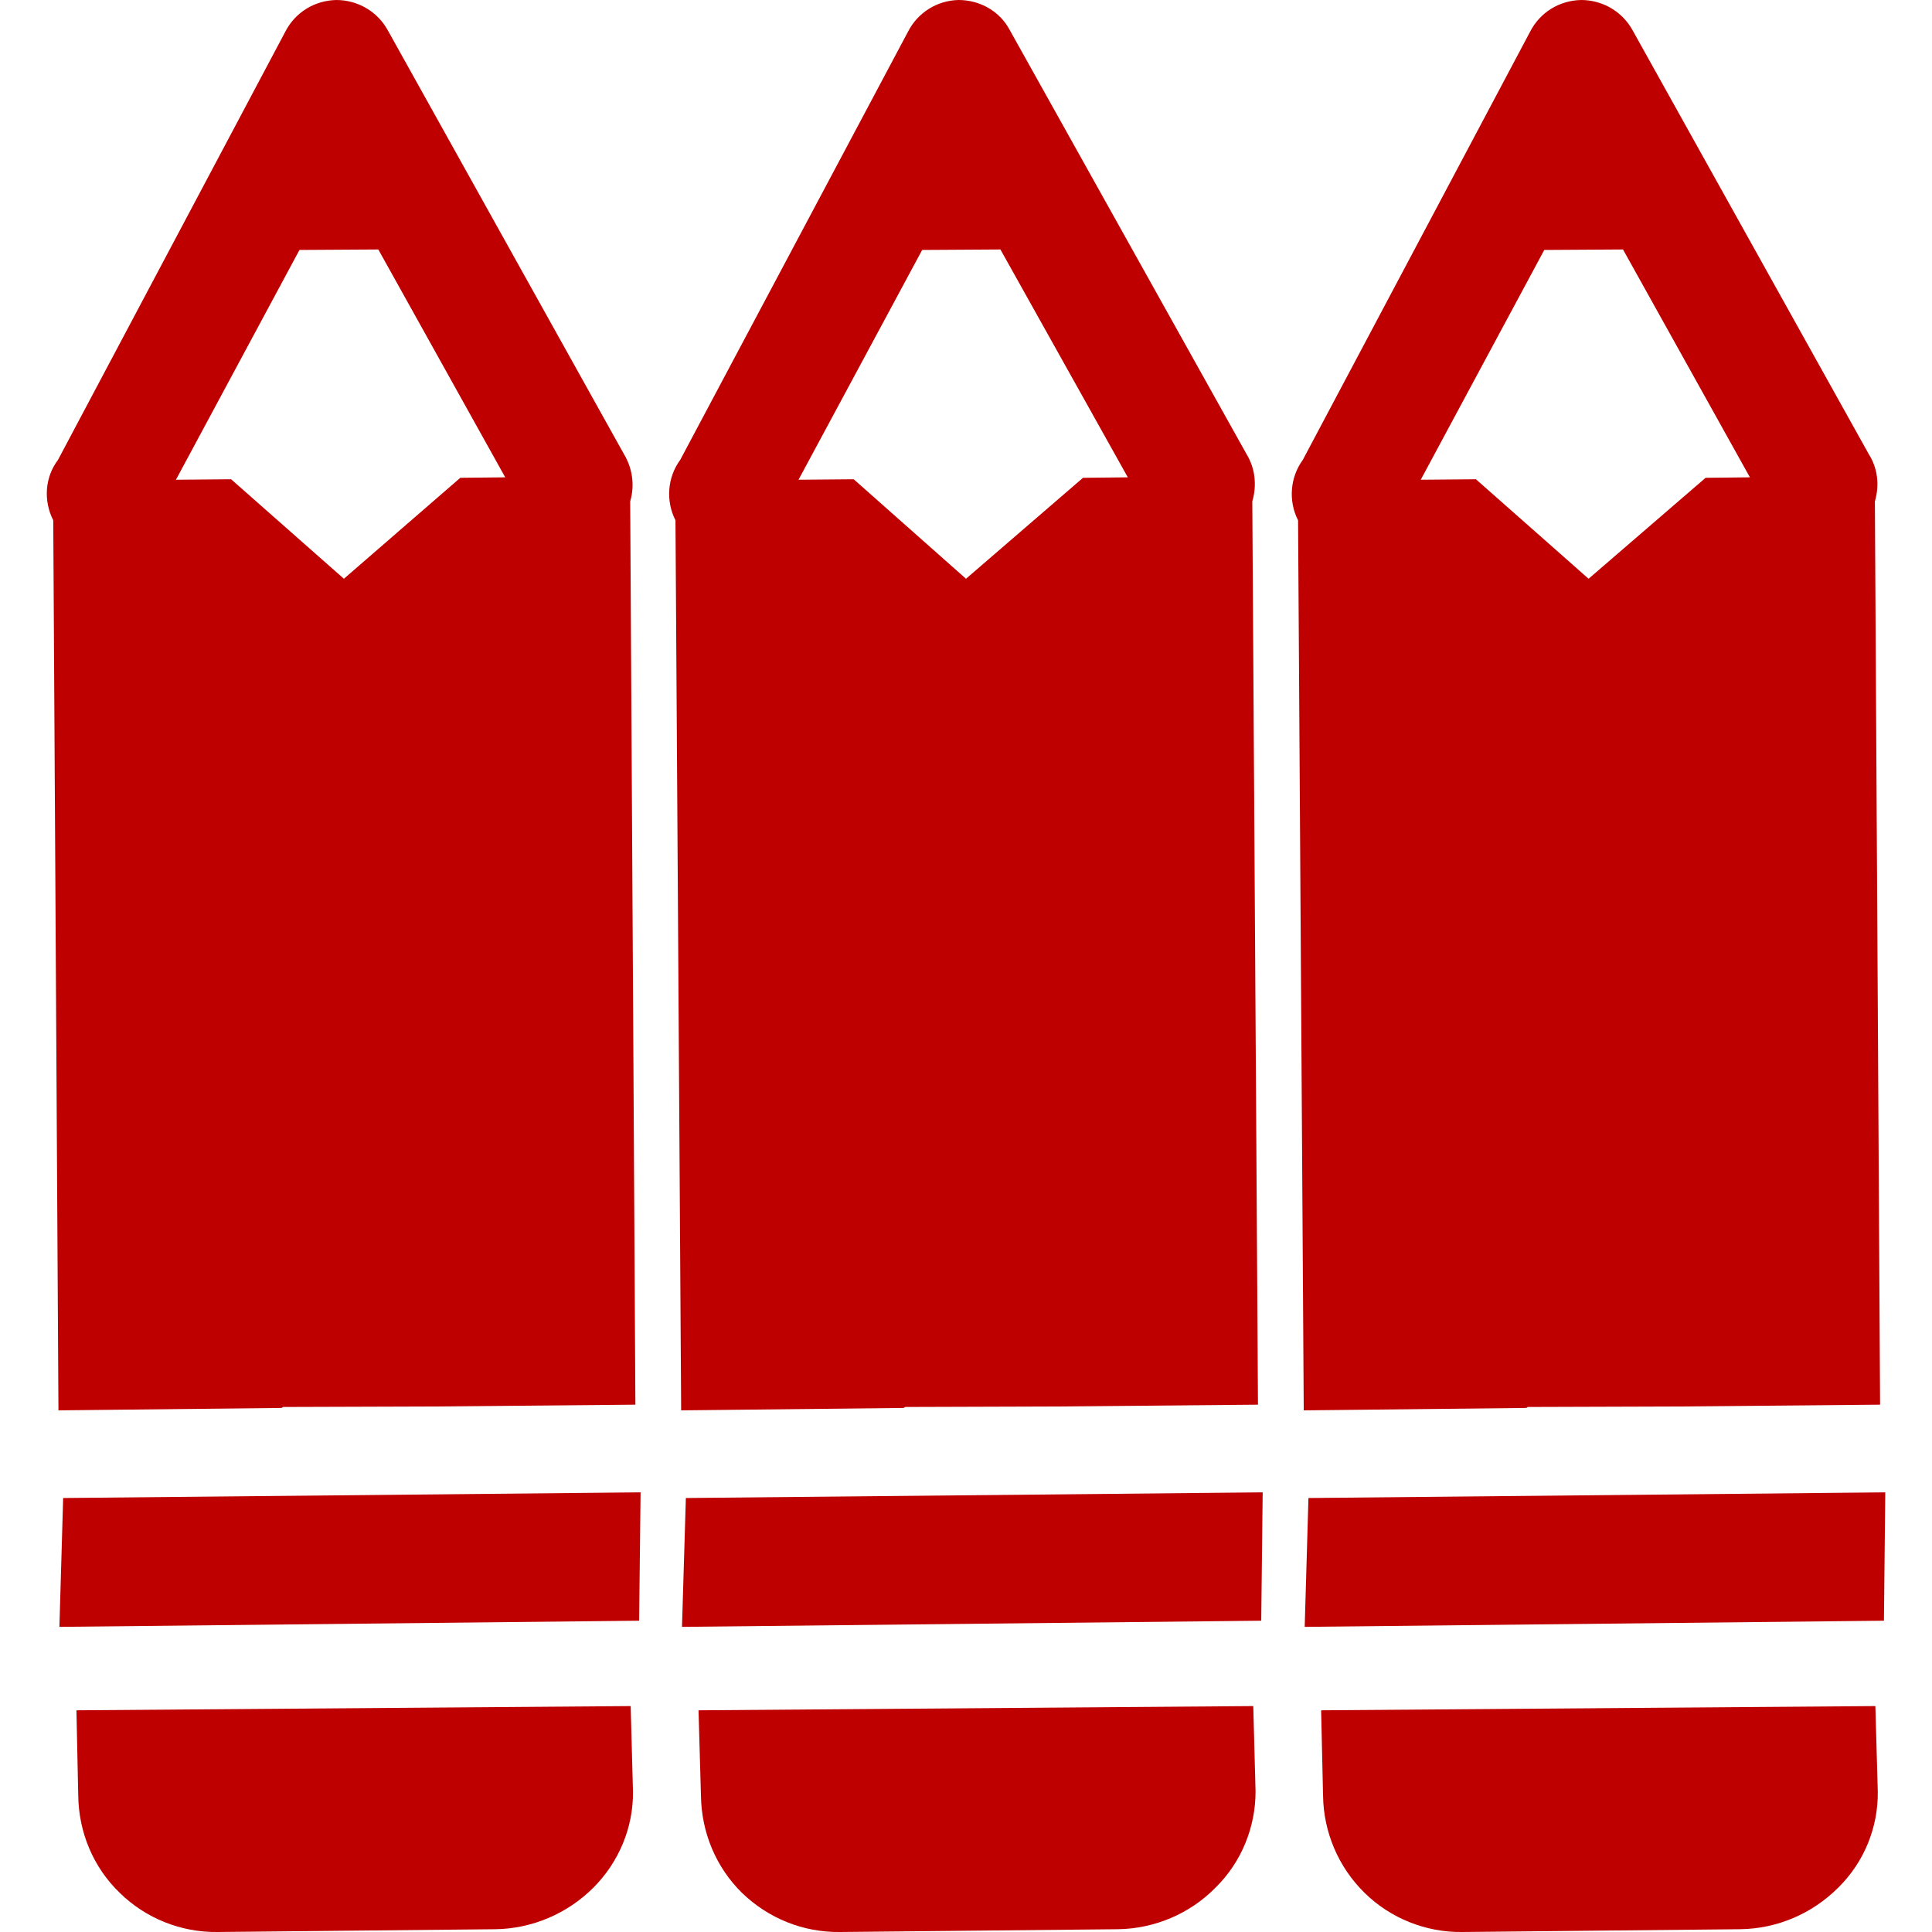 
<svg xmlns="http://www.w3.org/2000/svg" xmlns:xlink="http://www.w3.org/1999/xlink" width="16px" height="16px" viewBox="0 0 16 16" version="1.1">
<g id="surface1">
<path style=" stroke:none;fill-rule:evenodd;fill:#bf0000;fill-opacity:1;" d="M 4.914 15.633 C 5.125 15.422 5.246 15.133 5.242 14.836 L 5.223 14.129 L 0.633 14.164 L 0.648 14.871 C 0.652 15.176 0.773 15.465 0.992 15.676 C 1.207 15.887 1.5 16.004 1.801 16 L 4.102 15.977 C 4.406 15.973 4.699 15.848 4.914 15.633 Z M 5.293 13.422 L 5.305 12.359 L 0.523 12.406 L 0.492 13.473 Z M 4.184 3.953 L 3.812 3.957 L 2.848 4.793 L 1.914 3.969 L 1.457 3.973 L 2.48 2.07 L 3.133 2.066 Z M 10.066 15.633 C 10.281 15.422 10.398 15.133 10.398 14.836 L 10.379 14.129 L 5.785 14.164 L 5.805 14.871 C 5.809 15.176 5.93 15.465 6.145 15.676 C 6.363 15.887 6.652 16.004 6.957 16 L 9.258 15.977 C 9.562 15.973 9.855 15.848 10.066 15.633 Z M 10.445 13.422 L 10.457 12.359 L 5.68 12.406 L 5.648 13.473 Z M 9.34 3.953 L 8.969 3.957 L 8 4.793 L 7.07 3.969 L 6.613 3.973 L 7.637 2.07 L 8.285 2.066 Z M 5.262 11.633 L 5.219 4.152 C 5.258 4.02 5.238 3.879 5.168 3.762 L 3.211 0.25 C 3.125 0.094 2.961 0 2.785 0 C 2.605 0.004 2.445 0.102 2.363 0.262 L 0.48 3.809 C 0.371 3.953 0.359 4.148 0.441 4.309 L 0.484 11.68 L 2.332 11.66 L 2.344 11.652 L 3.59 11.648 Z M 10.418 11.633 L 10.371 4.152 C 10.41 4.02 10.395 3.879 10.324 3.762 L 8.363 0.25 C 8.281 0.094 8.117 0 7.938 0 C 7.762 0.004 7.602 0.102 7.52 0.262 L 5.633 3.809 C 5.527 3.953 5.512 4.148 5.594 4.309 L 5.641 11.68 L 7.484 11.66 L 7.496 11.652 L 8.746 11.648 Z M 15.223 15.633 C 15.438 15.422 15.555 15.133 15.551 14.836 L 15.531 14.129 L 10.941 14.164 L 10.957 14.871 C 10.961 15.176 11.086 15.465 11.301 15.676 C 11.516 15.887 11.809 16.004 12.109 16 L 14.41 15.977 C 14.719 15.973 15.008 15.848 15.223 15.633 Z M 15.602 13.422 L 15.613 12.359 L 10.836 12.406 L 10.805 13.473 Z M 14.492 3.953 L 14.125 3.957 L 13.156 4.793 L 12.223 3.969 L 11.766 3.973 L 12.789 2.07 L 13.441 2.066 Z M 15.57 11.633 L 15.527 4.152 C 15.566 4.02 15.551 3.879 15.477 3.762 L 13.52 0.25 C 13.434 0.094 13.27 0 13.094 0 C 12.914 0.004 12.754 0.102 12.672 0.262 L 10.789 3.809 C 10.684 3.953 10.668 4.148 10.75 4.309 L 10.797 11.68 L 12.641 11.66 L 12.652 11.652 L 13.898 11.648 Z M 15.57 11.633 "/>
</g>
</svg>
